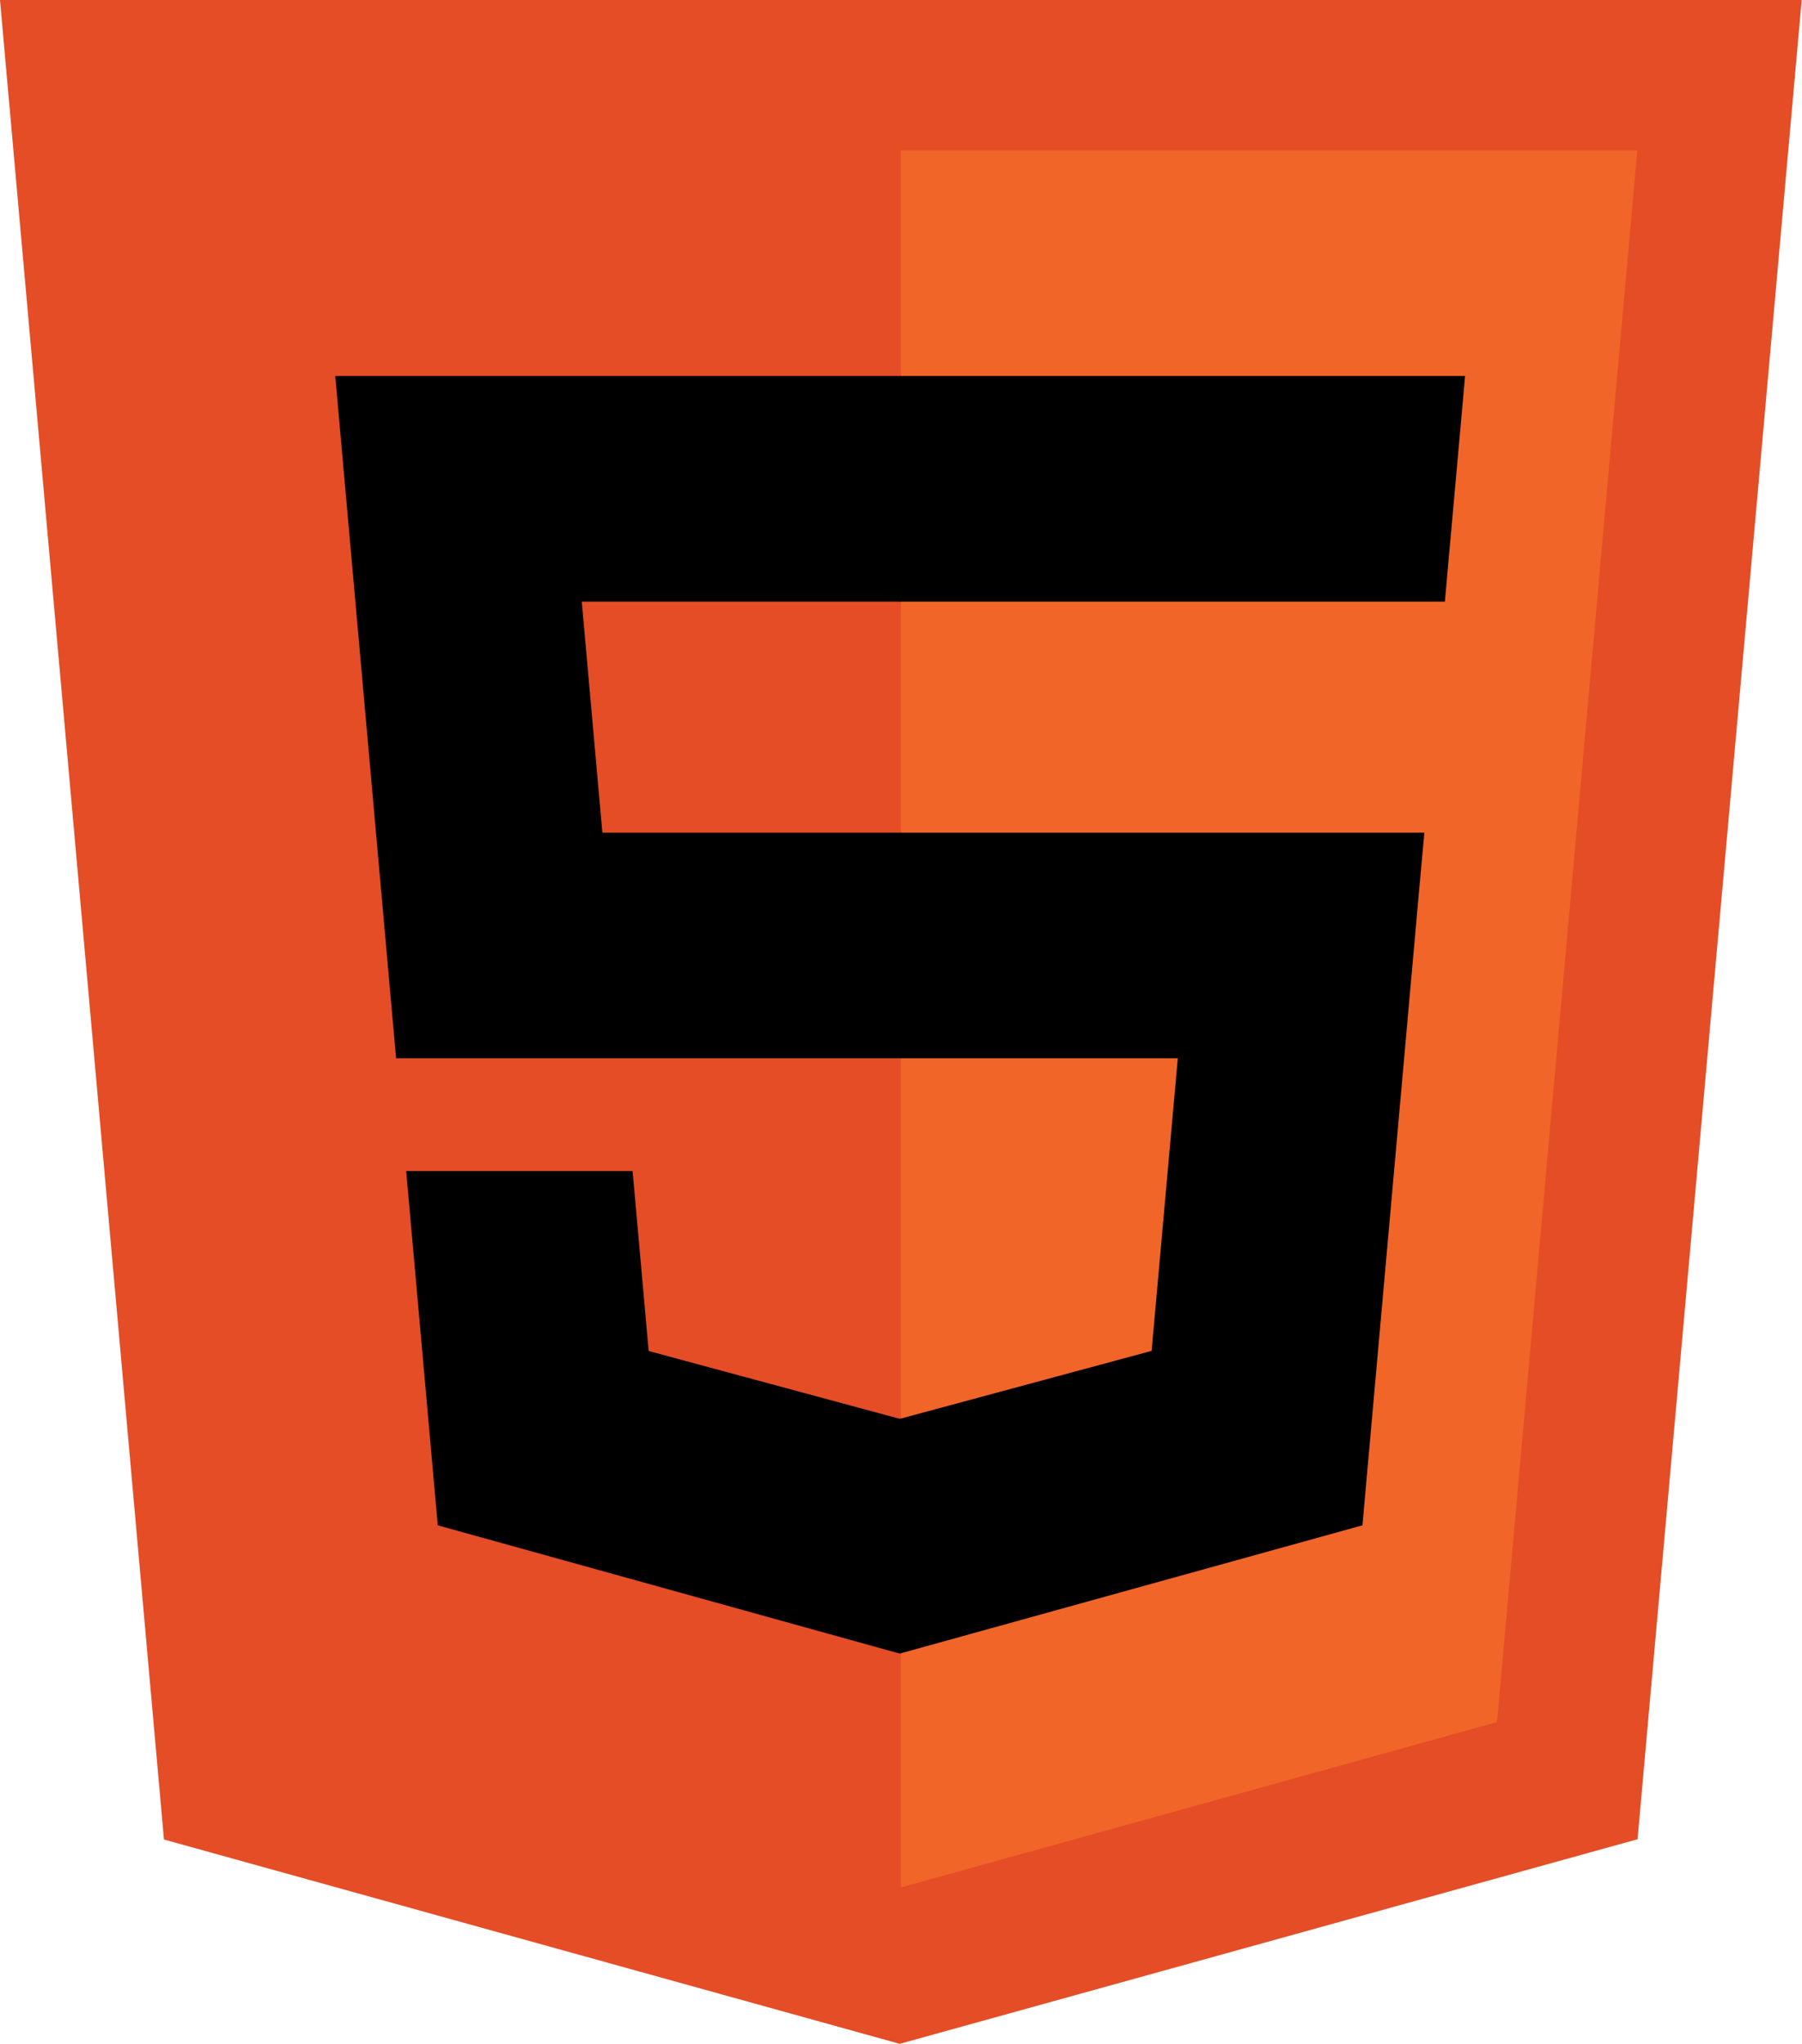 <?xml version="1.0" encoding="UTF-8" standalone="no"?>
<!DOCTYPE svg PUBLIC "-//W3C//DTD SVG 1.1//EN" "http://www.w3.org/Graphics/SVG/1.1/DTD/svg11.dtd">
<svg width="100%" height="100%" viewBox="0 0 1767 2004" version="1.1" xmlns="http://www.w3.org/2000/svg" xmlns:xlink="http://www.w3.org/1999/xlink" xml:space="preserve" xmlns:serif="http://www.serif.com/" style="fill-rule:evenodd;clip-rule:evenodd;stroke-linejoin:round;stroke-miterlimit:2;">
    <g transform="matrix(1,0,0,1,-3.155,-490.069)">
        <path d="M1769.85,490.069L1608.9,2293.12L885.42,2493.68L163.938,2293.39L3.155,490.069L1769.85,490.069Z" style="fill:rgb(228,77,38);fill-rule:nonzero;"/>
    </g>
    <g transform="matrix(1,0,0,1,-3.155,-490.069)">
        <path d="M886.5,2340.37L1471.11,2178.3L1608.64,637.514L886.5,637.514L886.5,2340.37Z" style="fill:rgb(241,101,41);fill-rule:nonzero;"/>
        <path d="M573.619,1079.86L886.5,1079.86L886.5,858.691L331.909,858.691L337.199,918.026L391.562,1527.51L886.5,1527.51L886.5,1306.34L593.834,1306.34L573.619,1079.86ZM623.467,1638.1L401.445,1638.1L432.428,1985.37L885.482,2111.14L886.5,2110.86L886.5,1880.75L885.53,1881L639.215,1814.49L623.467,1638.1Z" style="fill-rule:nonzero;"/>
        <path d="M885.738,1527.51L1158.09,1527.51L1132.41,1814.36L885.731,1880.93L885.731,2111.03L1339.14,1985.37L1342.47,1948.01L1394.45,1365.73L1399.85,1306.34L885.738,1306.34L885.738,1527.51ZM885.738,1079.32L885.738,1079.86L1419.97,1079.86L1424.4,1030.15L1434.49,918.026L1439.77,858.691L885.738,858.691L885.738,1079.33L885.738,1079.32Z" style="fill-rule:nonzero;"/>
    </g>
</svg>
